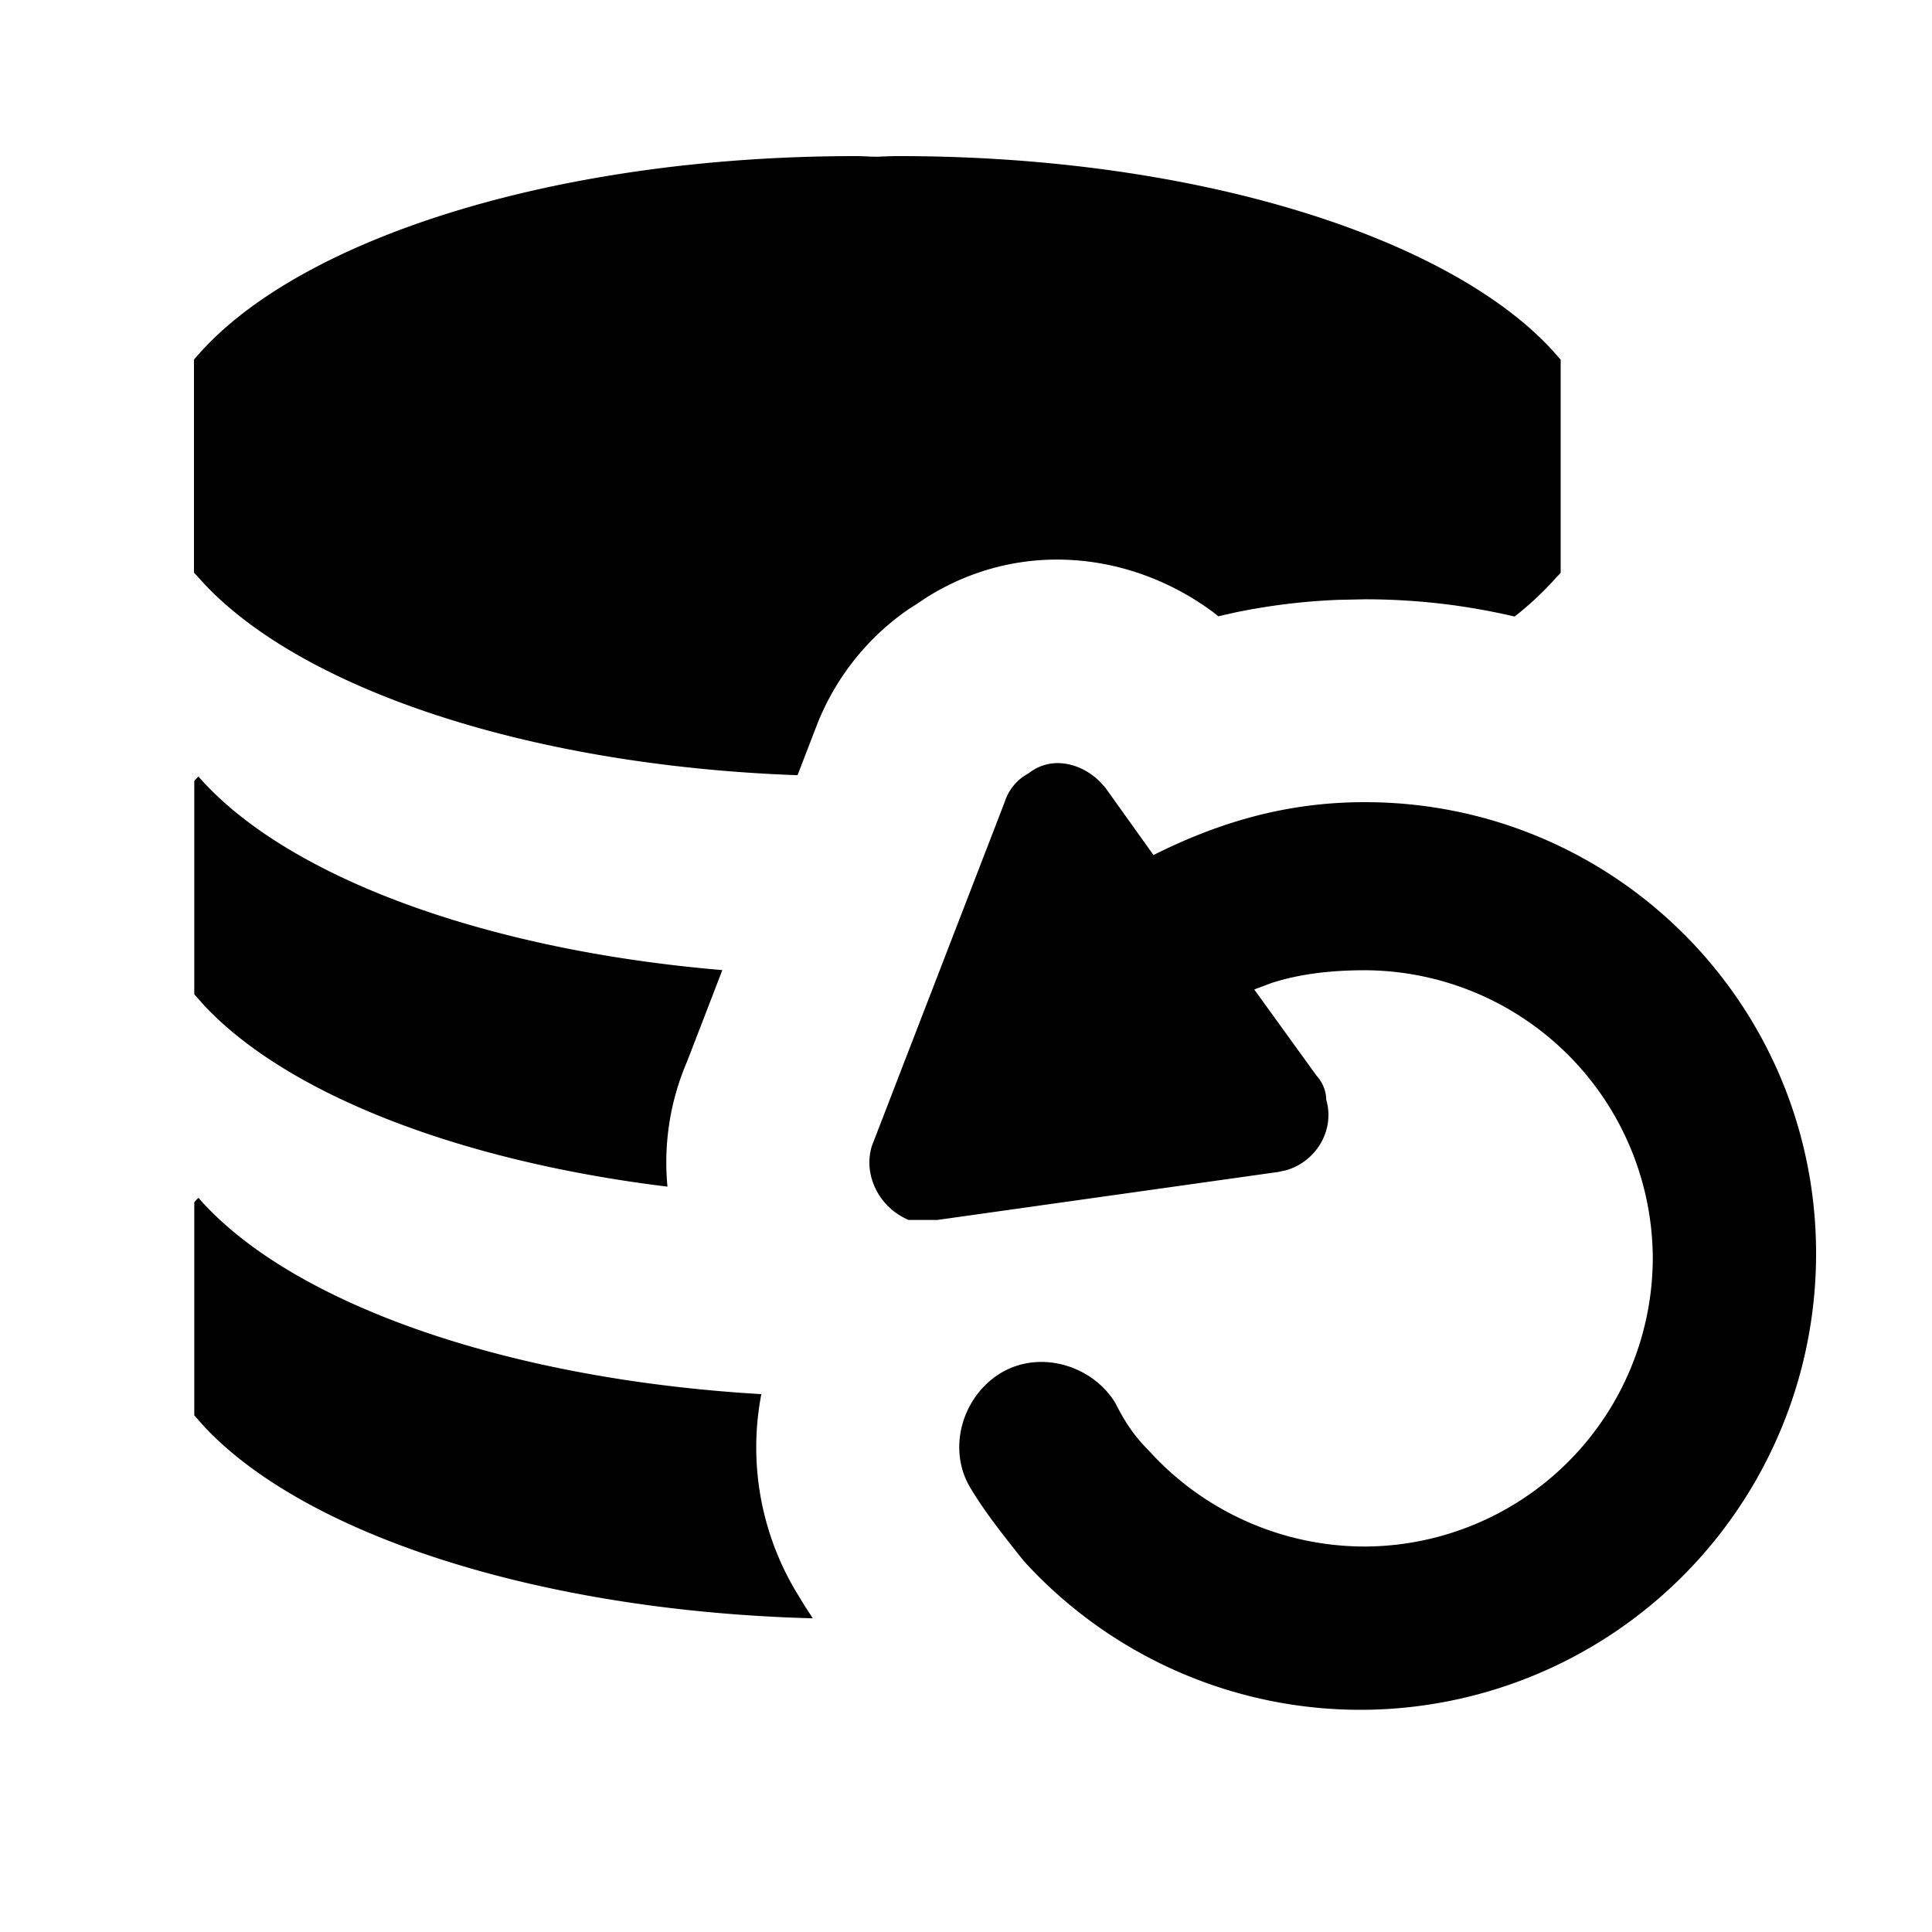 <svg xmlns="http://www.w3.org/2000/svg" version="1.1" width="1024" height="1024" fill="currentColor" aria-hidden="true" focusable="false">
    <path d="M582.943 414.269l2.949 3.277 25.477 35.635c35.635-17.818 71.27-28.017 111.985-28.017 132.301 0 239.206 106.906 239.206 239.247a241.664 241.664 0 0 1-241.787 241.828 241.213 241.213 0 0 1-178.135-78.889c-10.158-12.739-20.357-25.477-27.976-38.216-12.739-20.357-5.12-48.333 15.237-61.071 20.357-12.698 48.333-5.079 61.112 15.278 5.079 10.158 10.158 17.818 17.818 25.436a154.501 154.501 0 0 0 114.524 50.913 153.19 153.19 0 0 0 152.658-152.699 153.19 153.19 0 0 0-152.658-152.74c-16.998 0-33.956 1.761-49.439 6.758l-9.134 3.441 33.096 45.793a19.456 19.456 0 0 1 5.079 12.698c4.71 16.466-5.734 32.932-21.422 37.356l-4.014 0.86-180.675 25.436h-15.278c-16.343-6.963-24.125-24.658-19.415-39.322L532.48 425.165a26.051 26.051 0 0 1 12.698-15.278c11.592-9.257 27.361-5.898 37.765 4.383zM105.185 634.88c48.128 55.132 161.178 96.01 298.312 104.038l0.451-2.212-0.614 3.195a149.094 149.094 0 0 0 20.152 106.25c1.925 3.236 3.809 6.267 5.816 9.298l1.516 2.294c-146.227-3.891-269.435-44.769-322.601-101.663l-5.243-5.939v-112.927a29.819 29.819 0 0 1 2.212-2.335z m0-223.314c45.67 52.347 149.914 91.832 277.668 102.605l-18.637 48.333a135.127 135.127 0 0 0-10.445 66.437c-111.616-13.64-202.097-49.562-245.596-96.092l-5.202-5.857v-113.05a29.819 29.819 0 0 1 2.212-2.376z m371.384-328.827c156.221 0 289.587 42.312 345.457 102.072l5.161 5.816v112.927c-0.614 0.778-1.393 1.556-2.171 2.335a167.322 167.322 0 0 1-22.241 20.89 346.522 346.522 0 0 0-79.462-9.134l-13.967 0.287a334.356 334.356 0 0 0-54.436 6.636l-9.175 2.089-2.376-1.925c-43.008-32.113-102.4-39.281-152.084-8.192l-6.021 4.014-3.072 1.925c-21.422 14.541-38.502 35.43-48.62 60.252l-10.854 28.14c-145.736-5.243-267.182-47.432-317.686-104.98l-1.065-1.188-1.147-1.147V190.628C155.238 127.836 292.209 82.739 453.468 82.739c3.932 0 7.7 0.328 11.633 0.328 3.768-0.164 7.537-0.328 11.469-0.328z"></path>
</svg>
